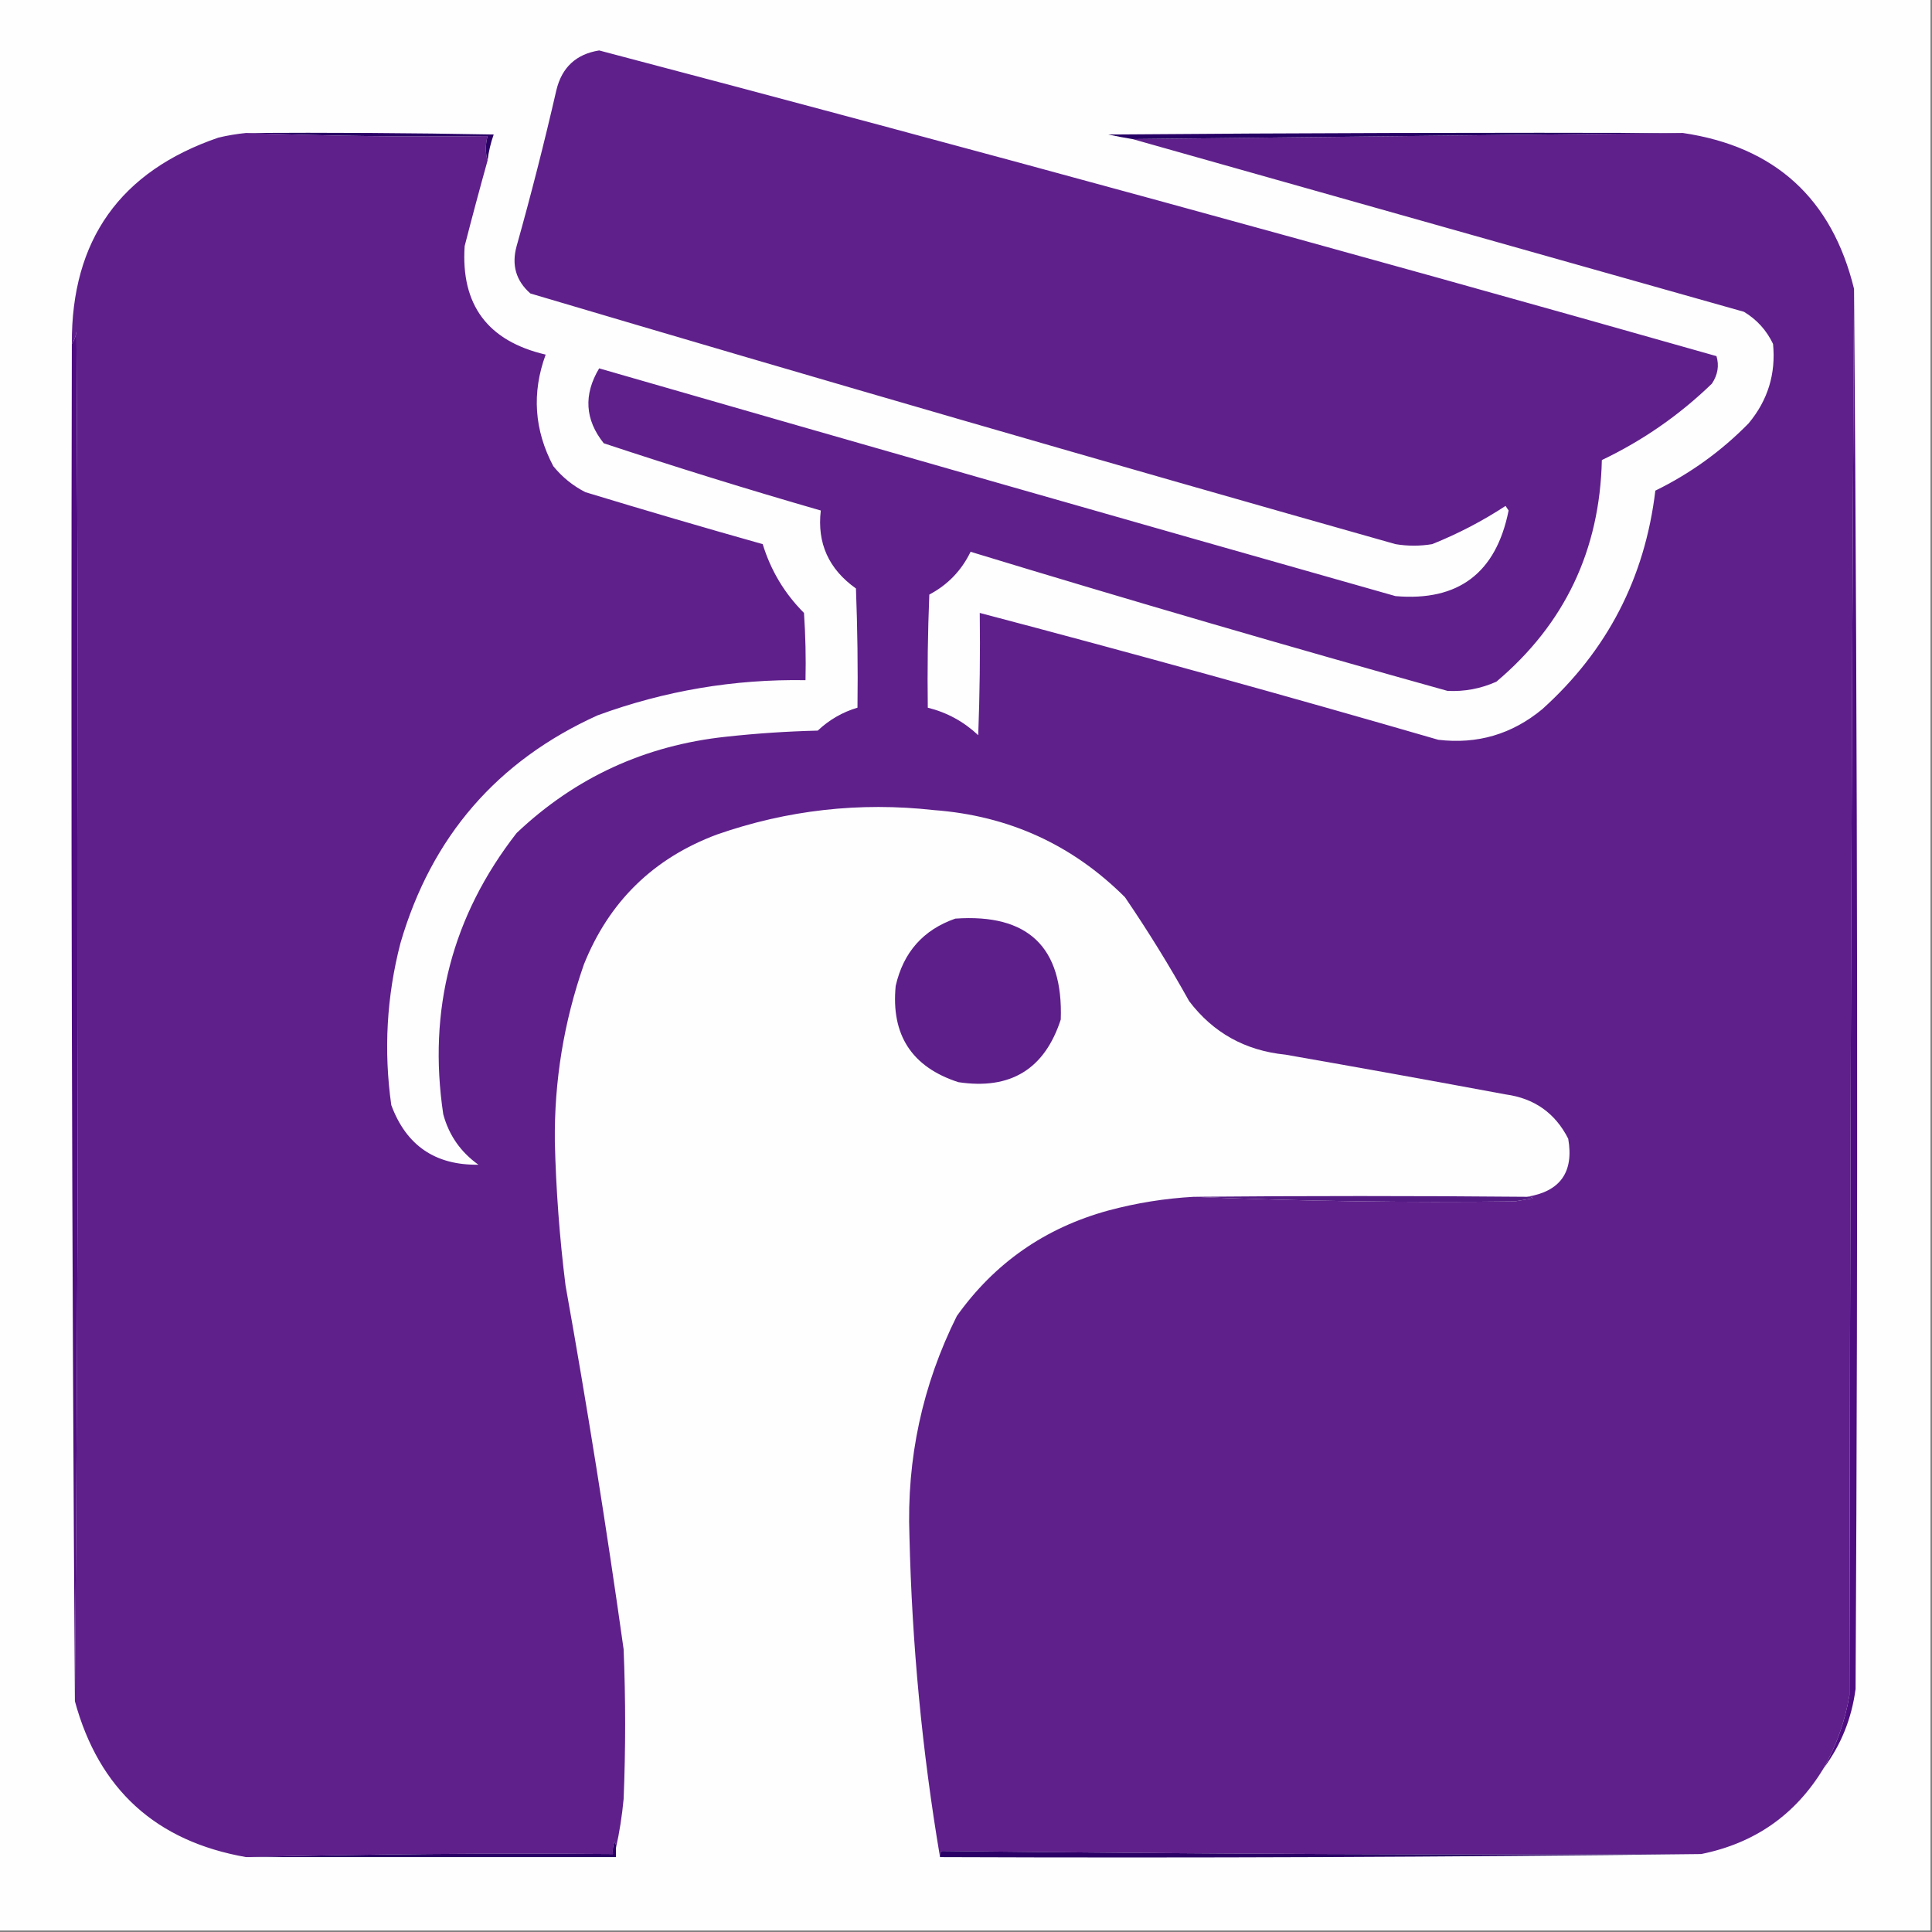 <?xml version="1.0" encoding="UTF-8"?>
<!DOCTYPE svg PUBLIC "-//W3C//DTD SVG 1.1//EN" "http://www.w3.org/Graphics/SVG/1.1/DTD/svg11.dtd">
<svg xmlns="http://www.w3.org/2000/svg" version="1.1" width="632px" height="632px" style="shape-rendering:geometricPrecision; text-rendering:geometricPrecision; image-rendering:optimizeQuality; fill-rule:evenodd; clip-rule:evenodd" xmlns:xlink="http://www.w3.org/1999/xlink">
<rect width="100%" height="100%" fill="#808080" stroke="none"/>
<g><path style="opacity:1" fill="#fefefe" d="M -0.5,-0.5 C 210.167,-0.5 420.833,-0.5 631.5,-0.5C 631.5,210.167 631.5,420.833 631.5,631.5C 420.833,631.5 210.167,631.5 -0.5,631.5C -0.5,420.833 -0.5,210.167 -0.5,-0.5 Z"/></g>
<g><path style="opacity:1" fill="#5f208b" d="M 370.5,45.5 C 430.598,44.837 490.598,44.17 550.5,43.5C 580.62,47.955 599.287,64.955 606.5,94.5C 605.667,247.666 605.167,400.999 605,554.5C 603.569,563.022 600.736,571.022 596.5,578.5C 587.343,593.636 574.01,602.97 556.5,606.5C 473.791,606.817 390.957,606.483 308,605.5C 307.536,606.094 307.369,606.761 307.5,607.5C 301.655,572.884 298.322,537.884 297.5,502.5C 296.558,477.142 301.724,453.142 313,430.5C 325.348,413.169 341.848,401.669 362.5,396C 371.685,393.529 381.019,392.029 390.5,391.5C 425.327,392.936 460.327,393.436 495.5,393C 497.5,392.667 499.5,392.333 501.5,392C 500.906,391.536 500.239,391.369 499.5,391.5C 510.395,389.765 514.895,383.432 513,372.5C 508.751,364.117 501.918,359.283 492.5,358C 468.526,353.539 444.526,349.205 420.5,345C 407.36,343.685 396.86,337.852 389,327.5C 382.501,315.832 375.501,304.498 368,293.5C 350.8,276.321 329.967,266.821 305.5,265C 281.2,262.294 257.534,264.961 234.5,273C 213.73,280.77 199.23,294.937 191,315.5C 184.452,334.258 181.285,353.592 181.5,373.5C 181.88,389.229 183.047,404.895 185,420.5C 192.078,460.049 198.412,499.715 204,539.5C 204.667,555.833 204.667,572.167 204,588.5C 203.48,594.025 202.647,599.358 201.5,604.5C 201.631,603.761 201.464,603.094 201,602.5C 200.51,603.793 200.343,605.127 200.5,606.5C 160.33,606.168 120.33,606.501 80.5,607.5C 51.001,602.332 32.334,585.332 24.5,556.5C 25.666,407.334 25.833,258.001 25,108.5C 24.79,110.058 24.29,111.391 23.5,112.5C 23.325,78.507 39.325,56.007 71.5,45C 74.478,44.304 77.478,43.804 80.5,43.5C 106.661,44.498 132.995,44.831 159.5,44.5C 158.742,47.352 158.742,50.019 159.5,52.5C 156.912,61.772 154.412,71.105 152,80.5C 150.721,99.743 159.554,111.576 178.5,116C 173.918,128.514 174.751,140.681 181,152.5C 183.921,156.092 187.421,158.925 191.5,161C 210.774,166.869 230.108,172.536 249.5,178C 252.153,186.645 256.653,194.145 263,200.5C 263.5,207.826 263.666,215.159 263.5,222.5C 240.118,222.119 217.451,225.953 195.5,234C 162.643,248.866 141.143,273.699 131,308.5C 126.48,325.98 125.48,343.647 128,361.5C 132.883,374.712 142.383,381.212 156.5,381C 150.689,376.859 146.856,371.359 145,364.5C 139.887,330.28 147.887,299.613 169,272.5C 188.185,254.328 211.019,243.828 237.5,241C 247.468,239.91 257.468,239.244 267.5,239C 271.279,235.447 275.612,232.947 280.5,231.5C 280.667,218.496 280.5,205.496 280,192.5C 271.082,186.173 267.249,177.673 268.5,167C 244.682,160.129 221.016,152.796 197.5,145C 191.345,137.271 190.845,129.105 196,120.5C 282.748,145.526 369.581,170.359 456.5,195C 477.08,196.771 489.413,187.437 493.5,167C 493.167,166.5 492.833,166 492.5,165.5C 484.941,170.447 476.941,174.614 468.5,178C 464.5,178.667 460.5,178.667 456.5,178C 361.968,151.266 267.635,123.933 173.5,96C 168.789,91.86 167.289,86.694 169,80.5C 173.742,63.606 178.075,46.606 182,29.5C 183.797,22.035 188.464,17.701 196,16.5C 318.166,48.666 440,82 561.5,116.5C 562.419,119.626 561.919,122.626 560,125.5C 549.379,135.782 537.379,144.116 524,150.5C 523.339,179.983 511.839,204.149 489.5,223C 484.364,225.287 479.031,226.287 473.5,226C 421.313,211.454 369.313,196.287 317.5,180.5C 314.527,186.64 310.027,191.306 304,194.5C 303.5,206.829 303.333,219.162 303.5,231.5C 309.783,233.058 315.283,236.058 320,240.5C 320.5,227.171 320.667,213.837 320.5,200.5C 370.642,213.703 420.642,227.536 470.5,242C 483.269,243.521 494.602,240.188 504.5,232C 525.752,212.88 538.085,189.046 541.5,160.5C 552.924,154.91 563.09,147.577 572,138.5C 578.296,130.947 580.962,122.28 580,112.5C 577.886,108.052 574.719,104.552 570.5,102C 503.716,83.141 437.049,64.308 370.5,45.5 Z"/></g>
<g><path style="opacity:1" fill="#2a0066" d="M 80.5,43.5 C 107.502,43.333 134.502,43.5 161.5,44C 160.518,46.738 159.852,49.572 159.5,52.5C 158.742,50.019 158.742,47.352 159.5,44.5C 132.995,44.831 106.661,44.498 80.5,43.5 Z"/></g>
<g><path style="opacity:1" fill="#270065" d="M 550.5,43.5 C 490.598,44.17 430.598,44.837 370.5,45.5C 367.834,45.067 365.168,44.567 362.5,44C 425.166,43.5 487.832,43.333 550.5,43.5 Z"/></g>
<g><path style="opacity:1" fill="#4e0d81" d="M 606.5,94.5 C 607.661,247.146 607.827,399.812 607,552.5C 605.724,562.184 602.224,570.85 596.5,578.5C 600.736,571.022 603.569,563.022 605,554.5C 605.167,400.999 605.667,247.666 606.5,94.5 Z"/></g>
<g><path style="opacity:1" fill="#4f0d81" d="M 24.5,556.5 C 23.508,408.517 23.174,260.517 23.5,112.5C 24.29,111.391 24.79,110.058 25,108.5C 25.833,258.001 25.666,407.334 24.5,556.5 Z"/></g>
<g><path style="opacity:1" fill="#5d1f8a" d="M 312.5,300.5 C 336.322,298.824 347.822,309.824 347,333.5C 341.725,349.748 330.559,356.581 313.5,354C 298.27,349.055 291.437,338.555 293,322.5C 295.516,311.492 302.016,304.158 312.5,300.5 Z"/></g>
<g><path style="opacity:1" fill="#551b85" d="M 499.5,391.5 C 500.239,391.369 500.906,391.536 501.5,392C 499.5,392.333 497.5,392.667 495.5,393C 460.327,393.436 425.327,392.936 390.5,391.5C 426.811,391.171 463.145,391.171 499.5,391.5 Z"/></g>
<g><path style="opacity:1" fill="#2a0067" d="M 201.5,604.5 C 201.5,605.5 201.5,606.5 201.5,607.5C 161.167,607.5 120.833,607.5 80.5,607.5C 120.33,606.501 160.33,606.168 200.5,606.5C 200.343,605.127 200.51,603.793 201,602.5C 201.464,603.094 201.631,603.761 201.5,604.5 Z"/></g>
<g><path style="opacity:1" fill="#2b0067" d="M 556.5,606.5 C 473.522,607.489 390.522,607.822 307.5,607.5C 307.369,606.761 307.536,606.094 308,605.5C 390.957,606.483 473.791,606.817 556.5,606.5 Z"/></g>
</svg>
